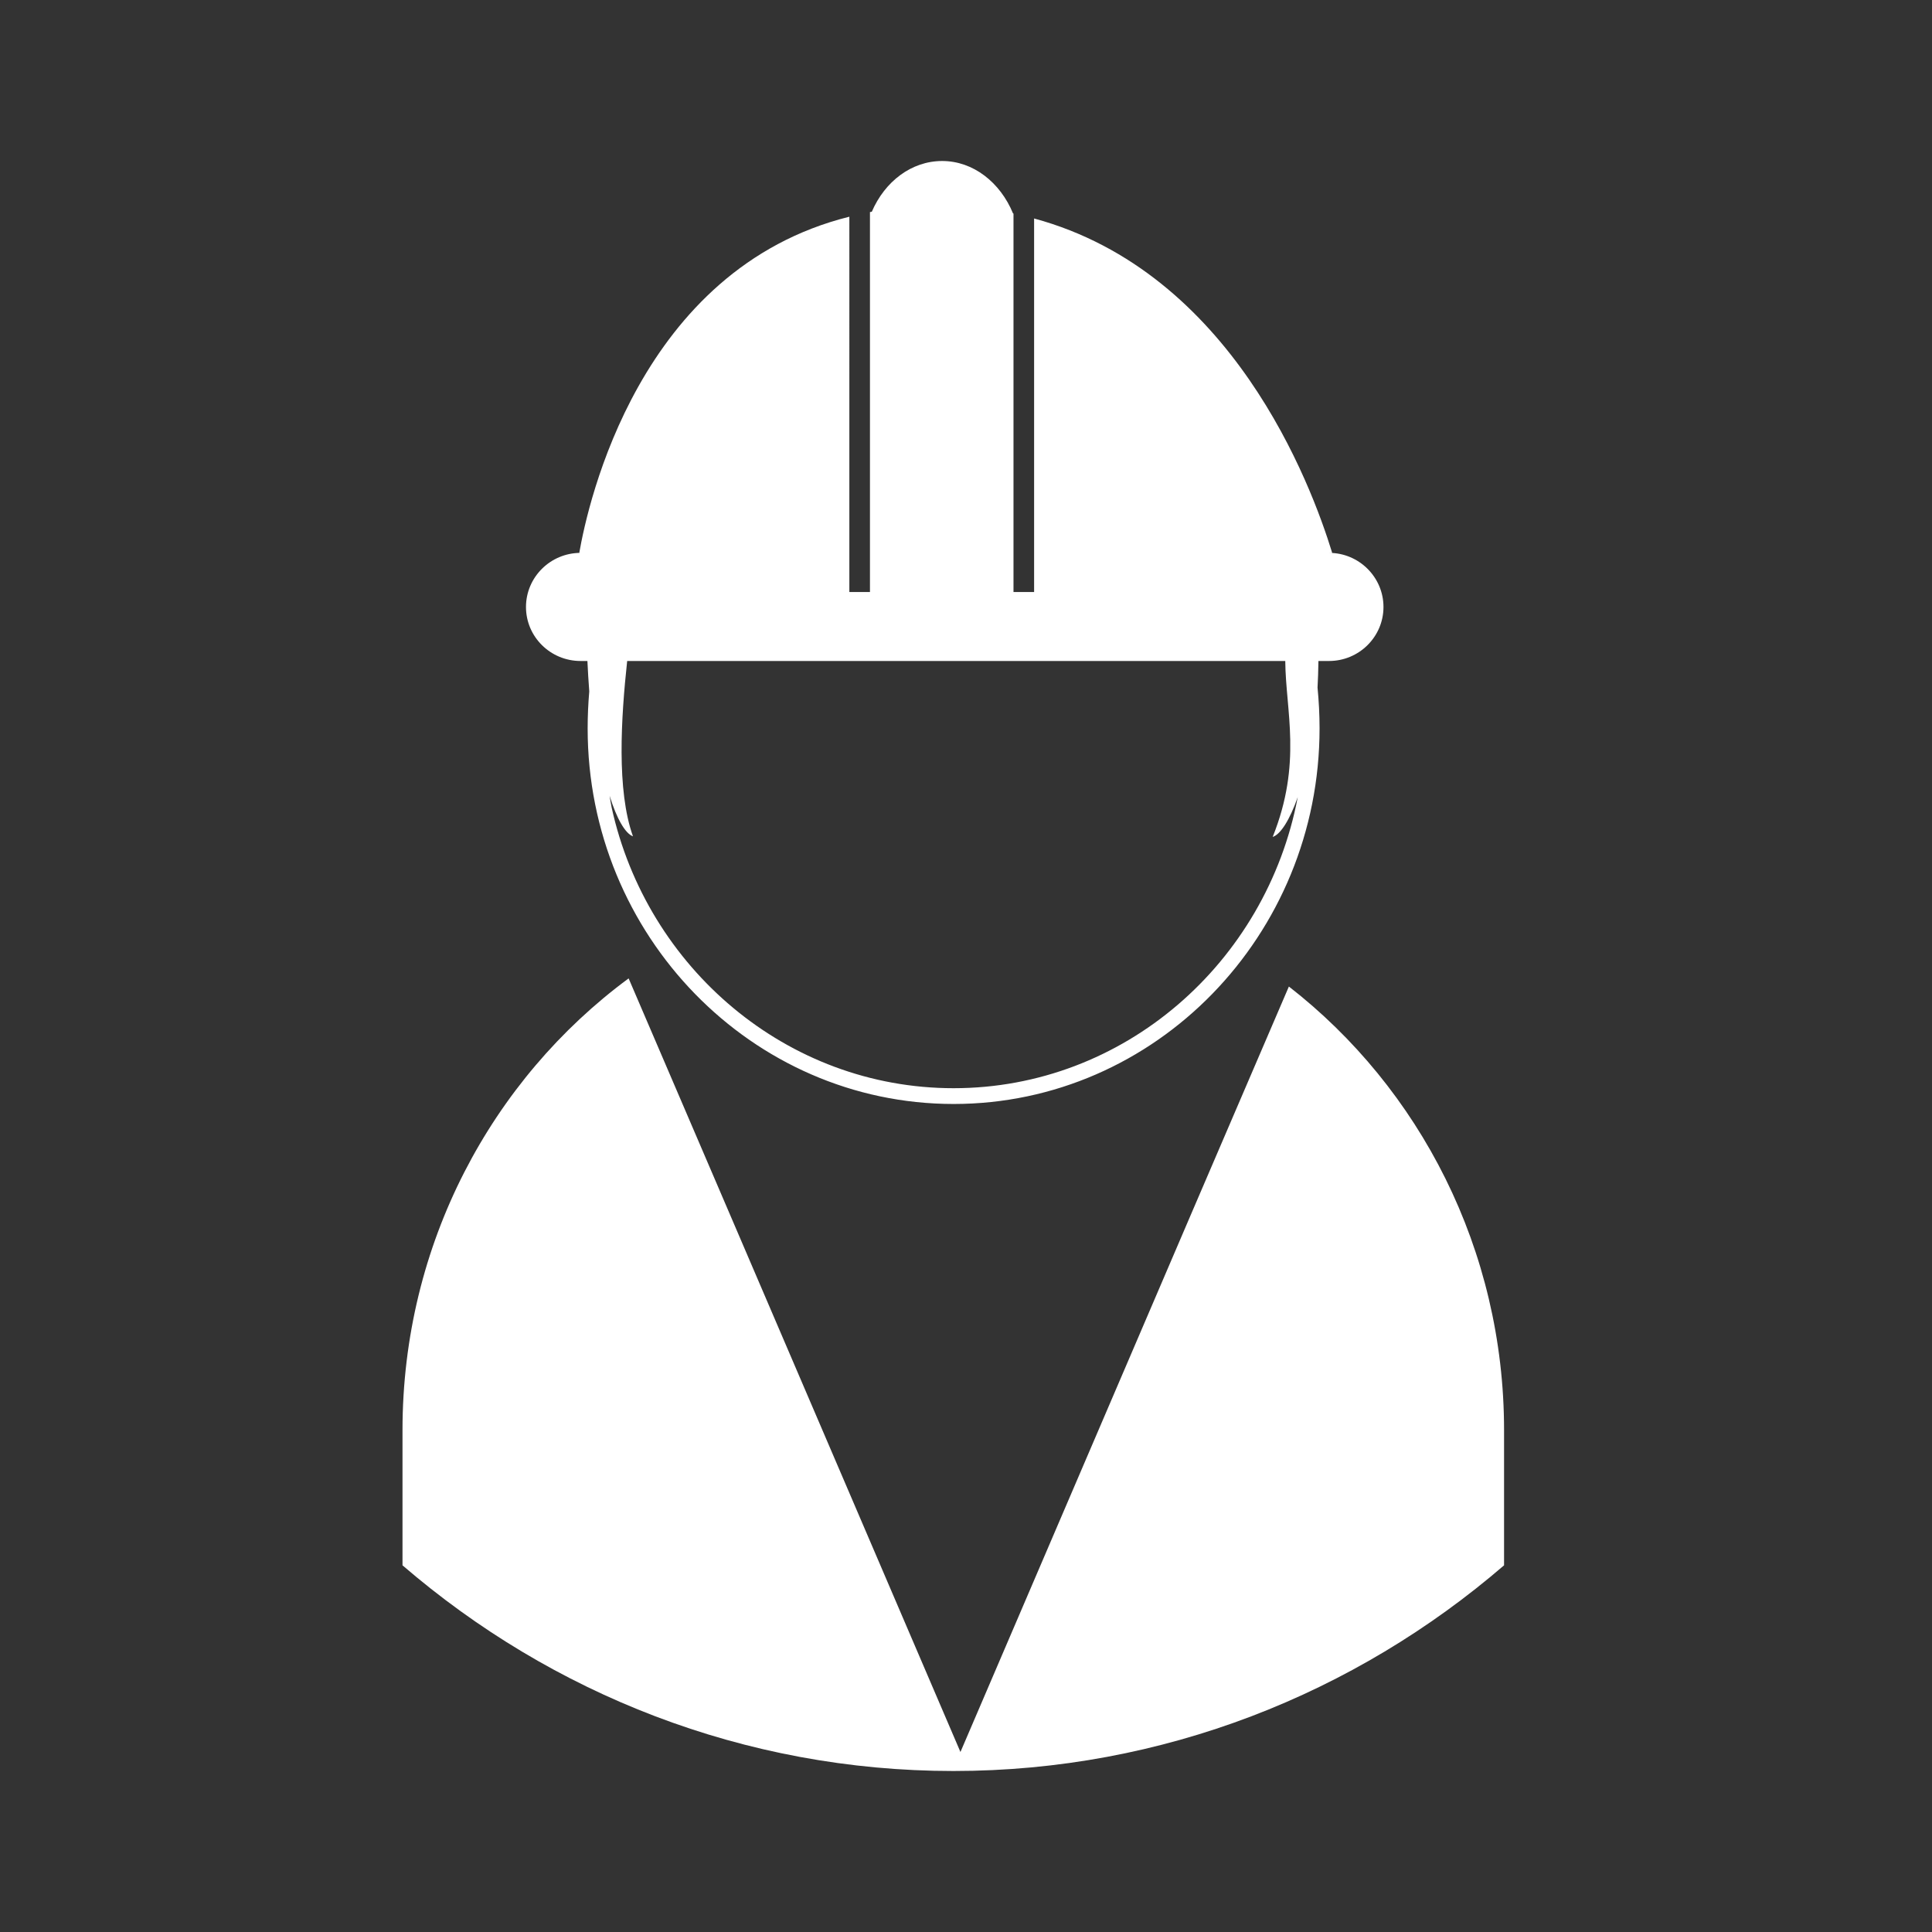 <svg xmlns="http://www.w3.org/2000/svg" width="24" height="24" viewBox="0 0 24 24">
    <rect x="0" y="0" width="24" height="24" fill="#333333" stroke="none"/>
    <g fill="#FFF">
        <path d="M16.011 12.255l-1.197 2.786-2.883 6.723-2.883-6.723-1.239-2.887C6.108 13.41 5 15.453 5 17.767v1.678C6.85 21.038 9.238 22 11.844 22c2.603 0 4.99-.962 6.84-2.555v-1.678c0-2.247-1.05-4.25-2.673-5.512zm-.2-1.859c.096-.031.211-.211.31-.494-.39 2.057-2.159 3.616-4.275 3.616-2.071 0-3.811-1.495-4.248-3.487-.01-.05-.018-.098-.025-.145.088.285.195.469.29.503-.205-.572-.148-1.472-.072-2.178h-.494c.005.123.014.25.023.378-.013.152-.02.306-.02.46 0 2.572 2.04 4.665 4.546 4.665 2.509 0 4.546-2.093 4.546-4.666 0-.17-.009-.34-.025-.506.005-.106.01-.218.011-.331h-.412c.005.621.212 1.268-.156 2.185zm.698-3.528h.04c-.263-.857-1.246-3.488-3.703-4.154v4.64h-.256V2.653l-.006-.002c-.159-.386-.495-.651-.88-.651-.383 0-.713.256-.874.63-.007.002-.016.004-.023.004v4.72h-.256V2.692c-2.613.651-3.249 3.565-3.355 4.176h.016c-.374 0-.678.302-.678.672 0 .371.304.671.678.671H16.51c.372 0 .676-.3.676-.671 0-.37-.304-.672-.676-.672z"/>
    </g>
</svg>
